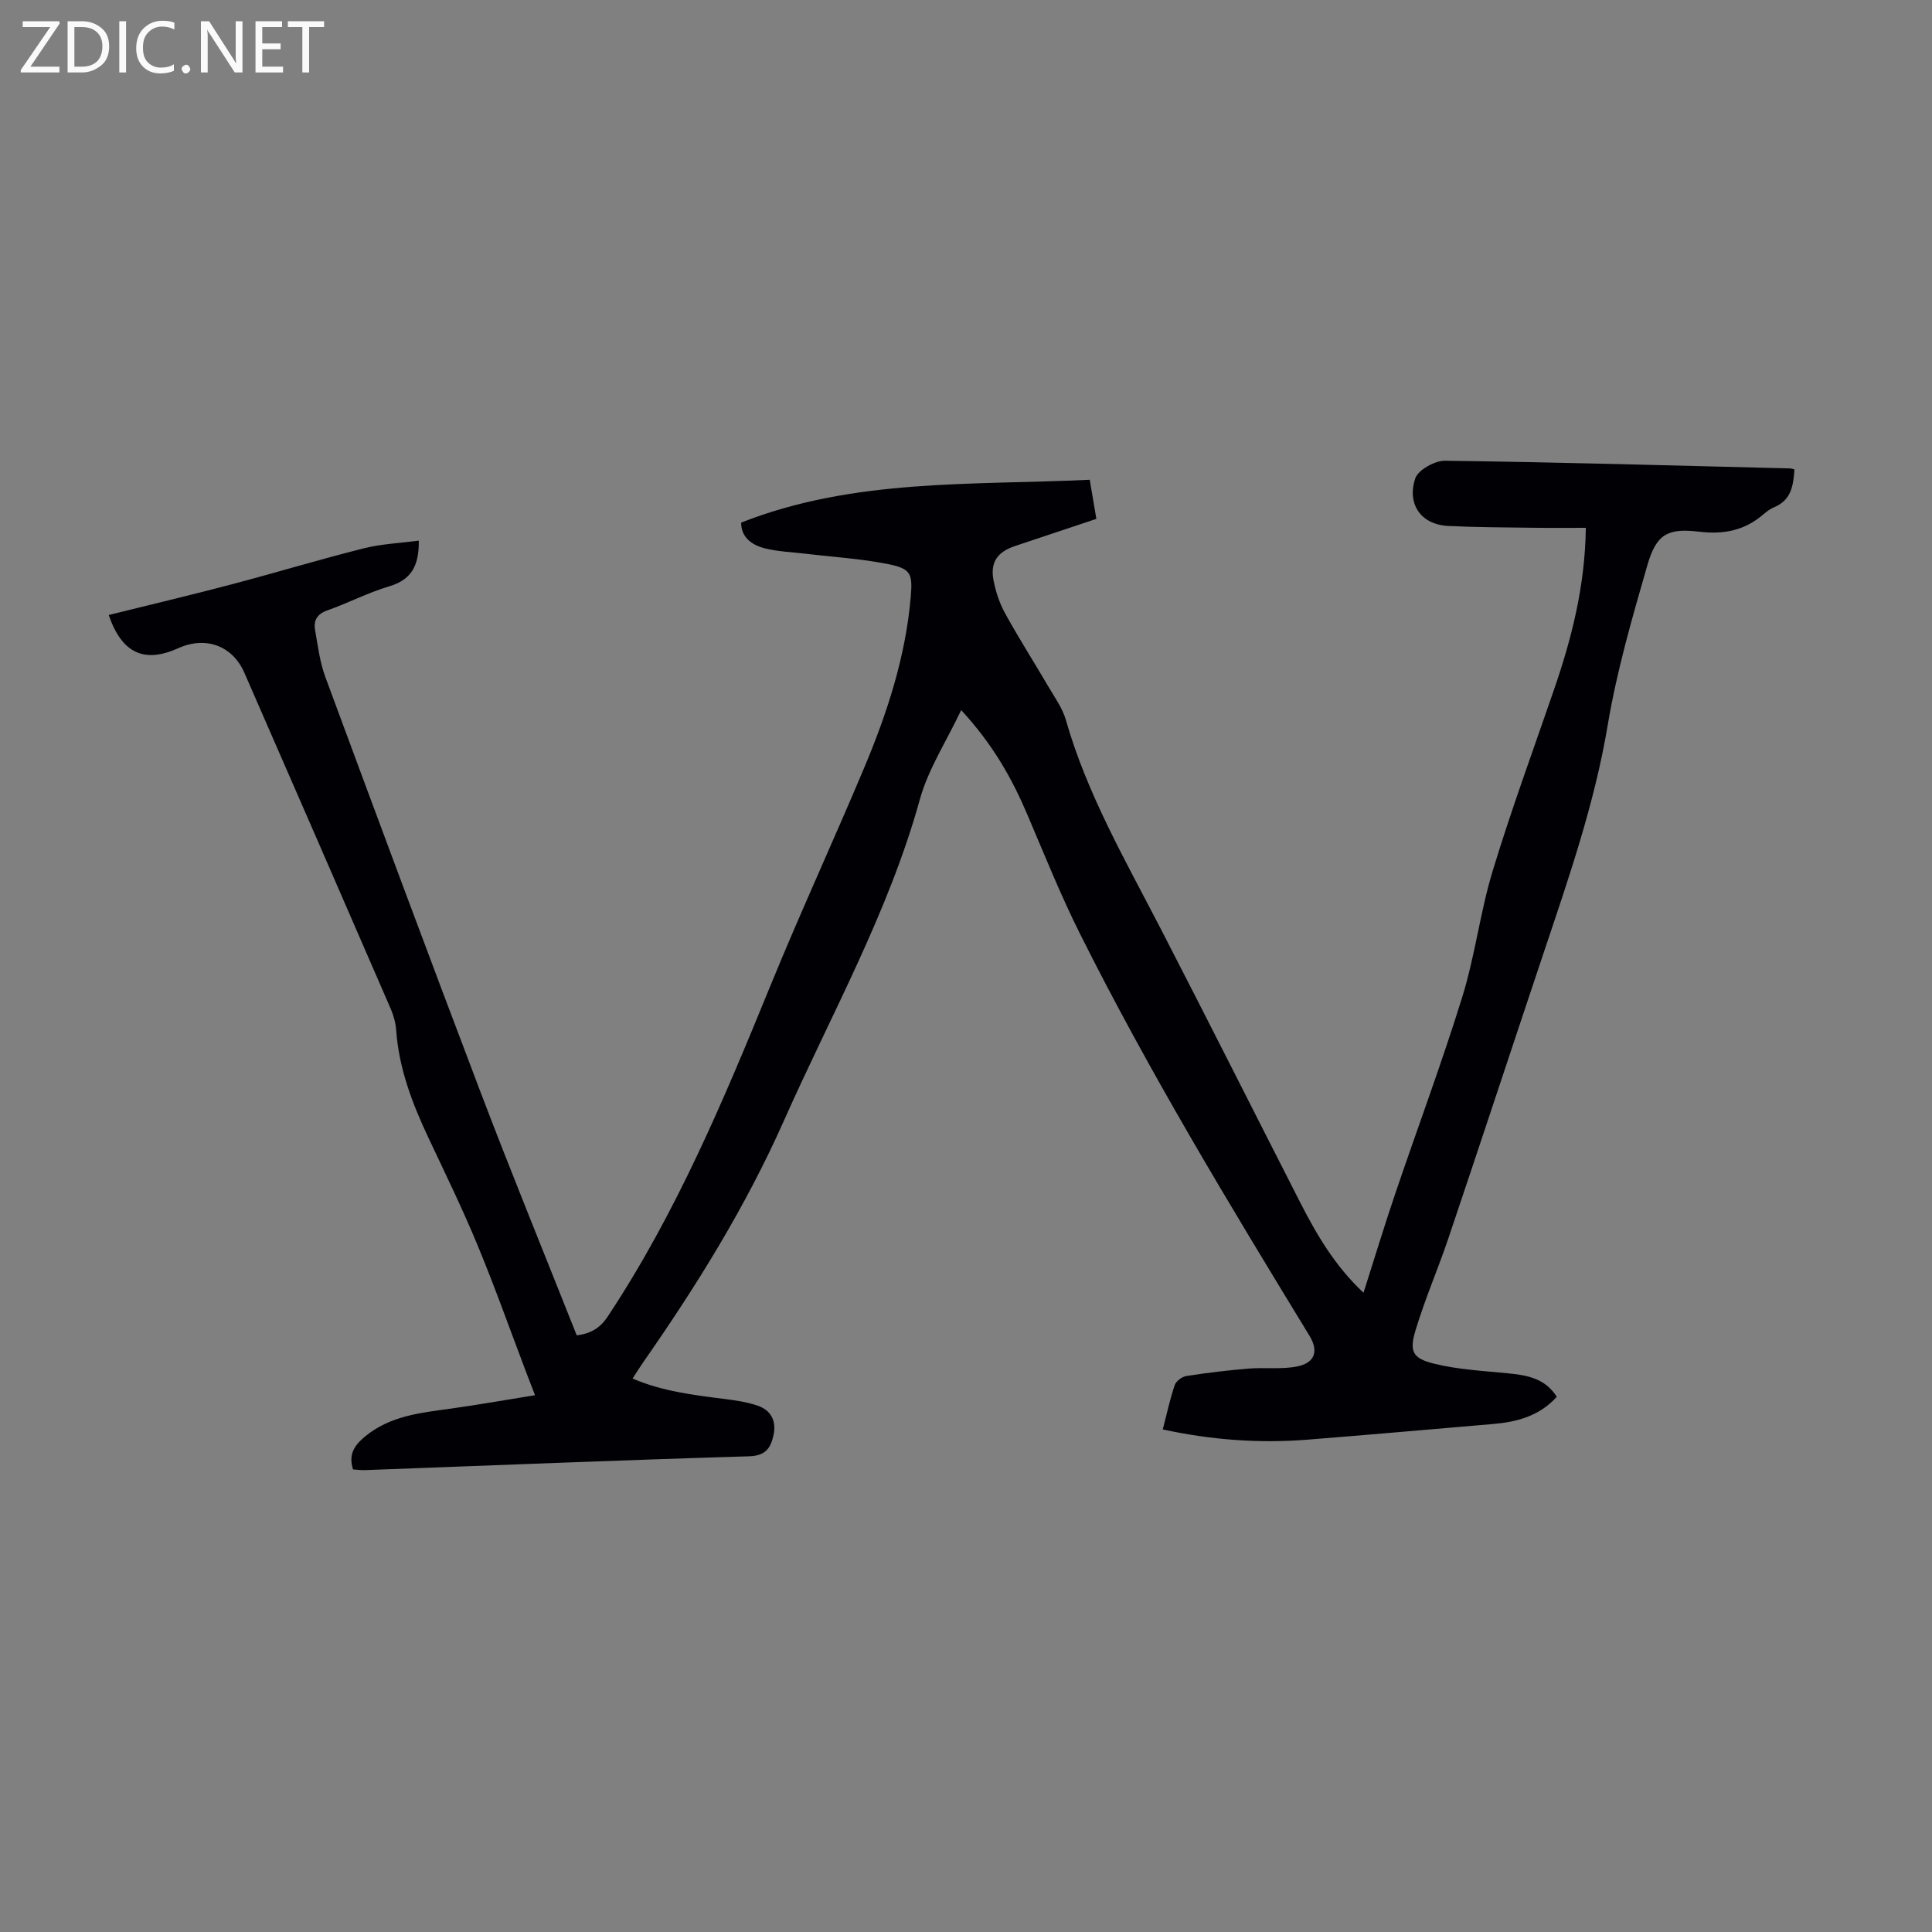 <svg enable-background="new 0 0 400 400" viewBox="0 0 400 400" xmlns="http://www.w3.org/2000/svg"><rect x="0" y="0" width="400" height="400" fill="#808080" stroke="none"/><g fill="#fafafb"><path d="m12.4 4.8-6.1 9h6v1.2h-8v-.5l6.1-8.9h-5.7v-1.2h7.6v.4z"/><path d="m14 15v-10.6h3c1.6 0 2.9.5 4 1.4s1.6 2.2 1.6 3.8-.5 3-1.6 3.9-2.4 1.5-4 1.5zm1.4-9.4v8.2h1.6c1.3 0 2.4-.4 3.1-1.1s1.1-1.8 1.1-3.1-.4-2.3-1.2-3-1.8-1-3.1-1z"/><path d="m26.1 4.4v10.6h-1.4v-10.6z"/><path d="m36.1 14.6c-.8.4-1.8.6-2.9.6-1.5 0-2.7-.5-3.6-1.4s-1.4-2.2-1.4-3.8c0-1.7.5-3.1 1.5-4.1s2.3-1.6 3.9-1.6c1 0 1.8.1 2.5.4v1.4c-.8-.4-1.6-.6-2.5-.6-1.2 0-2.1.4-2.9 1.2s-1.1 1.8-1.1 3.2c0 1.3.3 2.3 1 3s1.6 1.1 2.7 1.1c1 0 2-.2 2.7-.7v1.3z"/><path d="m37.6 14.3c0-.2.1-.5.3-.6s.4-.3.6-.3c.3 0 .5.1.6.3s.3.4.3.6-.1.4-.3.6-.4.3-.6.3c-.3 0-.5-.1-.6-.3s-.3-.4-.3-.6z"/><path d="m50.2 15h-1.6l-5.3-8.2c-.2-.2-.3-.5-.4-.7 0 .2.1.7.1 1.5v7.4h-1.4v-10.6h1.7l5.2 8.1c.2.4.4.6.4.7 0-.3-.1-.8-.1-1.5v-7.3h1.4z"/><path d="m58.6 15h-5.7v-10.6h5.5v1.2h-4.1v3.4h3.8v1.2h-3.8v3.6h4.3z"/><path d="m67.1 5.6h-3.1v9.4h-1.4v-9.4h-3v-1.2h7.5z"/></g><path d="m199 147.02c-3.11 6.57-6.82 12.23-8.54 18.44-6.49 23.46-18.38 44.55-28.16 66.57-7.9 17.79-18.06 34.15-29.14 50.03-.7 1-1.34 2.05-2.19 3.35 6.17 2.65 12.56 3.41 18.95 4.22 2.31.29 4.67.63 6.87 1.37 2.82.94 4 3.17 3.36 6.11-.58 2.66-1.6 4.3-5.07 4.4-26.49.79-52.97 1.88-79.46 2.86-.87.03-1.75-.09-2.53-.14-.96-3.04.19-4.9 2.42-6.76 5.24-4.37 11.57-4.96 17.89-5.84 5.64-.79 11.24-1.78 17.37-2.77-.66-1.7-1.2-3.09-1.73-4.48-3.37-8.87-6.54-17.82-10.17-26.58-3.11-7.52-6.69-14.85-10.16-22.22-3.36-7.12-6.13-14.38-6.69-22.34-.11-1.52-.56-3.09-1.18-4.5-10.05-23.17-20.14-46.32-30.25-69.46-2.44-5.6-8.01-7.63-13.65-5.09-7.08 3.2-11.71 1.08-14.43-6.86 8.44-2.1 16.89-4.09 25.27-6.3 9.18-2.42 18.27-5.17 27.48-7.49 3.67-.93 7.54-1.09 11.45-1.61.07 5.37-1.67 8.14-6.15 9.47-4.37 1.3-8.48 3.46-12.8 4.98-2.13.75-2.86 2.09-2.53 4.03.57 3.29.99 6.68 2.14 9.79 10.62 28.71 21.28 57.4 32.16 86.01 6.39 16.8 13.21 33.44 19.88 50.27 2.91-.39 4.81-1.5 6.4-3.89 14.18-21.38 24.03-44.86 33.68-68.47 6.17-15.09 13.01-29.9 19.33-44.92 4.83-11.46 8.7-23.24 9.75-35.75.4-4.78-.05-5.73-4.8-6.68-5.56-1.11-11.27-1.44-16.91-2.12-2.88-.35-5.82-.43-8.61-1.15-2.68-.69-4.83-2.34-4.8-5.3 23.28-9.18 47.71-7.71 72.17-8.87.43 2.56.87 5.16 1.37 8.1-5.74 1.91-11.32 3.78-16.9 5.64-3.58 1.2-5.1 3.35-4.4 7.03.45 2.37 1.25 4.79 2.41 6.9 2.85 5.17 6.03 10.15 9.01 15.24 1.29 2.21 2.87 4.39 3.56 6.8 4.4 15.41 12.37 29.15 19.64 43.24 9.74 18.87 19.27 37.84 28.92 56.75 3.41 6.67 7.19 13.1 13.07 18.62 2.25-7.06 4.28-13.76 6.53-20.39 4.62-13.64 9.67-27.14 13.93-40.89 2.64-8.52 3.69-17.52 6.28-26.05 3.83-12.6 8.38-24.98 12.67-37.44 3.65-10.61 6.45-21.39 6.62-33.6-3.61 0-7.12.04-10.64-.01-5.93-.08-11.86-.09-17.78-.37-6.04-.29-8.59-4.87-6.9-9.84.6-1.77 4.05-3.7 6.18-3.67 23.82.31 47.63 1 71.45 1.59.22.01.43.1.88.21-.23 3.23-.59 6.31-4.18 7.82-.81.34-1.57.89-2.24 1.47-3.88 3.37-8.24 4.21-13.34 3.6-6.53-.79-8.85.56-10.69 6.93-3.15 10.93-6.34 21.93-8.21 33.12-2.73 16.32-8.12 31.78-13.33 47.34-6.56 19.59-13.02 39.22-19.62 58.8-2.17 6.44-4.9 12.7-6.85 19.19-1.31 4.37-.59 5.78 3.87 6.88 4.92 1.21 10.09 1.48 15.17 1.98 3.98.39 7.76.99 10.22 4.87-3.62 4.01-8.28 5.22-13.26 5.64-12.8 1.1-25.6 2.22-38.4 3.24-9.97.79-19.85.06-29.92-2.12.83-3.19 1.48-6.24 2.47-9.17.28-.83 1.51-1.75 2.42-1.89 4.28-.67 8.59-1.19 12.9-1.54 3.32-.27 6.74.2 9.97-.43 3.74-.73 4.56-3.18 2.61-6.37-16.65-27.29-33.21-54.63-47.52-83.24-3.99-7.98-7.33-16.3-10.83-24.52-3.2-7.54-7.14-14.61-13.76-21.77z" fill="#010105"/></svg>